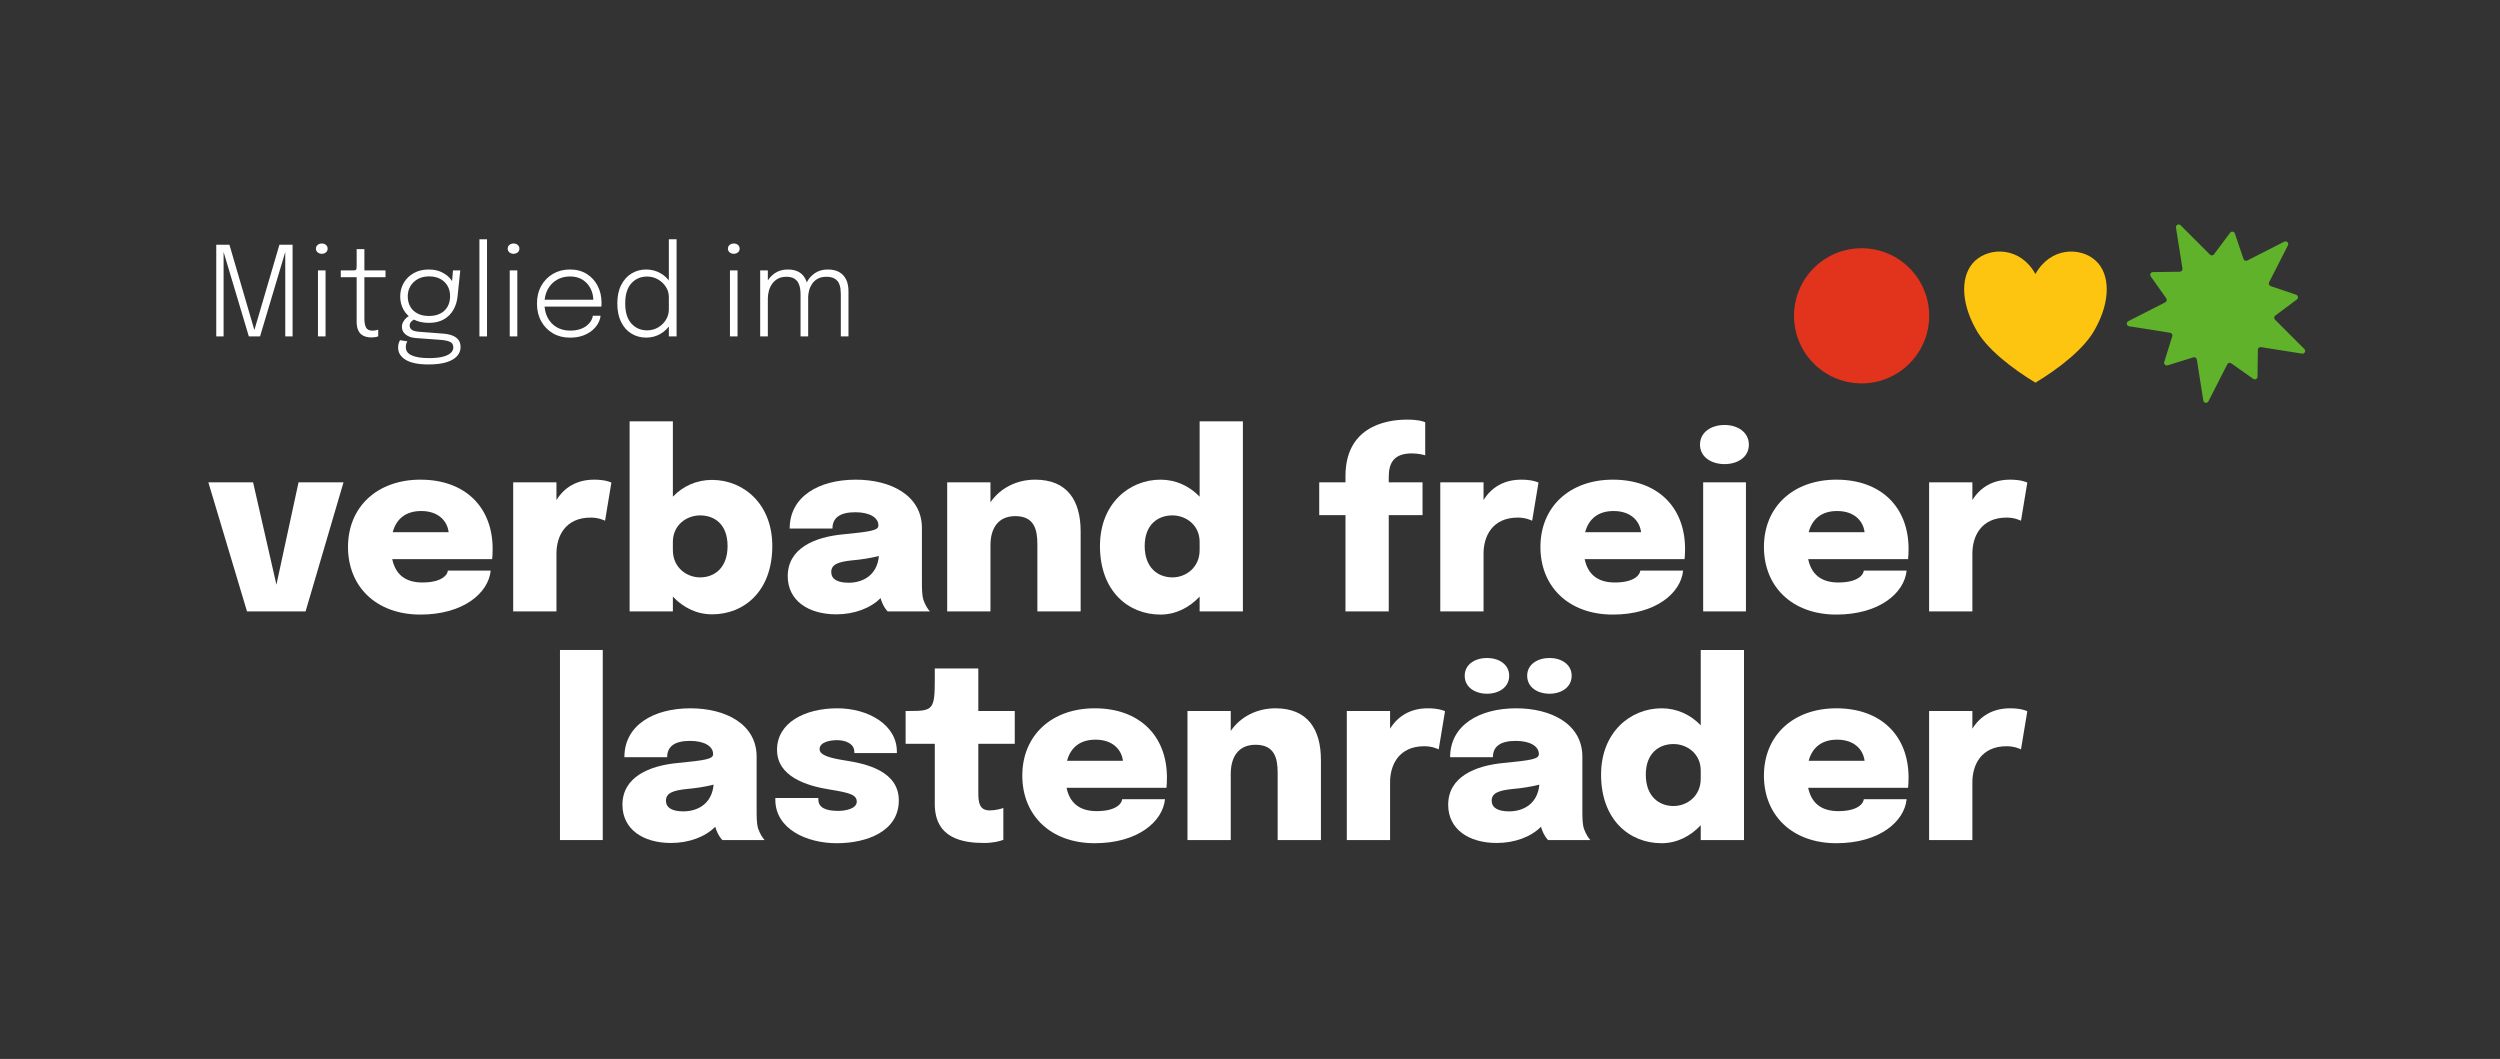 <?xml version="1.0" encoding="UTF-8" standalone="no"?><!DOCTYPE svg PUBLIC "-//W3C//DTD SVG 1.1//EN" "http://www.w3.org/Graphics/SVG/1.1/DTD/svg11.dtd"><svg width="100%" height="100%" viewBox="0 0 3461 1466" version="1.1" xmlns="http://www.w3.org/2000/svg" xmlns:xlink="http://www.w3.org/1999/xlink" xml:space="preserve" xmlns:serif="http://www.serif.com/" style="fill-rule:evenodd;clip-rule:evenodd;stroke-linejoin:round;stroke-miterlimit:2;"><rect x="0" y="0" width="3461" height="1466" fill="#333333" stroke="none"/><rect id="mitglied-verbandfreierlastenräder----negativ" serif:id="mitglied-verbandfreierlastenräder  - negativ" x="0.283" y="0.083" width="3460.33" height="1465.83" style="fill:none;"/><g transform="matrix(6.738,0,0,6.738,-3294.09,-3564.22)"><g transform="matrix(49.943,0,0,49.943,531.292,654.595)"><path d="M0.564,-0.531l-0.185,-0l-0.091,0.421l-0.096,-0.421l-0.184,-0l0.159,0.531l0.241,-0l0.156,-0.531Z" style="fill:#fff;fill-rule:nonzero;"/></g><g transform="matrix(49.943,0,0,49.943,558.936,654.595)"><path d="M0.616,-0.168l-0.176,-0c-0.003,0.022 -0.031,0.049 -0.105,0.049c-0.071,0 -0.111,-0.034 -0.124,-0.096l0.411,0c0.001,-0.008 0.002,-0.024 0.002,-0.042c-0,-0.173 -0.114,-0.285 -0.297,-0.285c-0.177,0 -0.298,0.111 -0.298,0.277c0,0.163 0.116,0.278 0.298,0.278c0.177,-0 0.28,-0.089 0.289,-0.181Zm-0.286,-0.245c0.074,0 0.108,0.044 0.113,0.087l-0.23,-0c0.015,-0.056 0.055,-0.087 0.117,-0.087Z" style="fill:#fff;fill-rule:nonzero;"/></g><g transform="matrix(49.943,0,0,49.943,591.524,654.595)"><path d="M0.056,-0l0.178,-0l0,-0.238c0,-0.071 0.036,-0.148 0.141,-0.148c0.031,0 0.053,0.01 0.059,0.013l0.026,-0.157c-0.006,-0.003 -0.028,-0.012 -0.071,-0.012c-0.071,0 -0.123,0.032 -0.155,0.084l0,-0.073l-0.178,-0l-0,0.531Z" style="fill:#fff;fill-rule:nonzero;"/></g><g transform="matrix(49.943,0,0,49.943,615.446,654.595)"><path d="M0.056,-0l0.178,-0l0,-0.061c0.042,0.045 0.098,0.073 0.161,0.073c0.133,0 0.248,-0.096 0.248,-0.281c0,-0.175 -0.12,-0.272 -0.248,-0.272c-0.063,-0 -0.119,0.025 -0.161,0.069l0,-0.31l-0.178,0l-0,0.782Zm0.29,-0.395c0.06,-0 0.113,0.037 0.113,0.126c0,0.09 -0.054,0.129 -0.113,0.129c-0.056,0 -0.112,-0.041 -0.112,-0.112l0,-0.034c0,-0.07 0.057,-0.109 0.112,-0.109Z" style="fill:#fff;fill-rule:nonzero;"/></g><g transform="matrix(49.943,0,0,49.943,649.033,654.595)"><path d="M0.234,0.012c0.073,-0 0.141,-0.025 0.182,-0.067c0.001,0.004 0.002,0.008 0.004,0.013c0.007,0.02 0.019,0.036 0.025,0.042l0.174,0c-0.006,-0.006 -0.019,-0.024 -0.027,-0.048c-0.006,-0.021 -0.006,-0.048 -0.006,-0.077l-0,-0.218c-0,-0.135 -0.129,-0.199 -0.272,-0.199c-0.153,0 -0.272,0.07 -0.272,0.201l0.176,0c0,-0.045 0.032,-0.067 0.094,-0.067c0.059,-0 0.095,0.022 0.095,0.054l-0,0.001c-0,0.02 -0.034,0.025 -0.146,0.036c-0.116,0.011 -0.227,0.057 -0.227,0.172c0,0.1 0.084,0.157 0.2,0.157Zm0.051,-0.13c-0.047,-0 -0.072,-0.015 -0.072,-0.044c0,-0.031 0.028,-0.042 0.085,-0.048c0.036,-0.003 0.076,-0.009 0.111,-0.018c-0.007,0.08 -0.067,0.11 -0.124,0.11Z" style="fill:#fff;fill-rule:nonzero;"/></g><g transform="matrix(49.943,0,0,49.943,680.697,654.595)"><path d="M0.056,-0l0.178,-0l-0,-0.272c-0,-0.073 0.034,-0.12 0.102,-0.12c0.078,-0 0.091,0.055 0.091,0.115l0,0.277l0.178,-0l0,-0.329c0,-0.126 -0.054,-0.213 -0.187,-0.213c-0.077,0 -0.144,0.035 -0.184,0.093l-0,-0.082l-0.178,-0l-0,0.531Z" style="fill:#fff;fill-rule:nonzero;"/></g><g transform="matrix(49.943,0,0,49.943,713.435,654.595)"><path d="M0.278,0.013c0.063,-0 0.119,-0.029 0.161,-0.074l-0,0.061l0.178,-0l0,-0.782l-0.178,0l-0,0.31c-0.042,-0.044 -0.098,-0.07 -0.161,-0.07c-0.128,0 -0.249,0.098 -0.249,0.273c0,0.185 0.116,0.282 0.249,0.282Zm0.049,-0.153c-0.059,0 -0.114,-0.039 -0.114,-0.129c0,-0.089 0.055,-0.126 0.114,-0.126c0.055,-0 0.112,0.039 0.112,0.109l-0,0.034c-0,0.071 -0.056,0.112 -0.112,0.112Z" style="fill:#fff;fill-rule:nonzero;"/></g><g transform="matrix(49.943,0,0,49.943,759.383,654.595)"><path d="M0.119,-0l0.178,-0l0,-0.396l0.139,-0l-0,-0.135l-0.139,-0l0,-0.022c0,-0.059 0.022,-0.097 0.095,-0.097c0.024,0 0.047,0.005 0.055,0.008l0,-0.136c-0.008,-0.004 -0.028,-0.011 -0.075,-0.011c-0.099,0 -0.253,0.037 -0.253,0.232l0,0.026l-0.108,-0l-0,0.135l0.108,-0l0,0.396Z" style="fill:#fff;fill-rule:nonzero;"/></g><g transform="matrix(49.943,0,0,49.943,782.007,654.595)"><path d="M0.056,-0l0.178,-0l0,-0.238c0,-0.071 0.036,-0.148 0.141,-0.148c0.031,0 0.053,0.01 0.059,0.013l0.026,-0.157c-0.006,-0.003 -0.028,-0.012 -0.071,-0.012c-0.071,0 -0.123,0.032 -0.155,0.084l0,-0.073l-0.178,-0l-0,0.531Z" style="fill:#fff;fill-rule:nonzero;"/></g><g transform="matrix(49.943,0,0,49.943,803.932,654.595)"><path d="M0.616,-0.168l-0.176,-0c-0.003,0.022 -0.031,0.049 -0.105,0.049c-0.071,0 -0.111,-0.034 -0.124,-0.096l0.411,0c0.001,-0.008 0.002,-0.024 0.002,-0.042c-0,-0.173 -0.114,-0.285 -0.297,-0.285c-0.177,0 -0.298,0.111 -0.298,0.277c0,0.163 0.116,0.278 0.298,0.278c0.177,-0 0.28,-0.089 0.289,-0.181Zm-0.286,-0.245c0.074,0 0.108,0.044 0.113,0.087l-0.23,-0c0.015,-0.056 0.055,-0.087 0.117,-0.087Z" style="fill:#fff;fill-rule:nonzero;"/></g><g transform="matrix(49.943,0,0,49.943,836.52,654.595)"><path d="M0.134,-0.606c0.053,0 0.1,-0.028 0.1,-0.08c0,-0.052 -0.047,-0.081 -0.1,-0.081c-0.054,0 -0.101,0.029 -0.101,0.081c0,0.051 0.047,0.08 0.101,0.08Zm-0.088,0.606l0.176,-0l0,-0.531l-0.176,-0l-0,0.531Z" style="fill:#fff;fill-rule:nonzero;"/></g><g transform="matrix(49.943,0,0,49.943,849.855,654.595)"><path d="M0.616,-0.168l-0.176,-0c-0.003,0.022 -0.031,0.049 -0.105,0.049c-0.071,0 -0.111,-0.034 -0.124,-0.096l0.411,0c0.001,-0.008 0.002,-0.024 0.002,-0.042c-0,-0.173 -0.114,-0.285 -0.297,-0.285c-0.177,0 -0.298,0.111 -0.298,0.277c0,0.163 0.116,0.278 0.298,0.278c0.177,-0 0.28,-0.089 0.289,-0.181Zm-0.286,-0.245c0.074,0 0.108,0.044 0.113,0.087l-0.23,-0c0.015,-0.056 0.055,-0.087 0.117,-0.087Z" style="fill:#fff;fill-rule:nonzero;"/></g><g transform="matrix(49.943,0,0,49.943,882.443,654.595)"><path d="M0.056,-0l0.178,-0l0,-0.238c0,-0.071 0.036,-0.148 0.141,-0.148c0.031,0 0.053,0.01 0.059,0.013l0.026,-0.157c-0.006,-0.003 -0.028,-0.012 -0.071,-0.012c-0.071,0 -0.123,0.032 -0.155,0.084l0,-0.073l-0.178,-0l-0,0.531Z" style="fill:#fff;fill-rule:nonzero;"/></g><g transform="matrix(49.943,0,0,49.943,600.788,701.572)"><rect x="0.063" y="-0.782" width="0.176" height="0.782" style="fill:#fff;fill-rule:nonzero;"/></g><g transform="matrix(49.943,0,0,49.943,615.072,701.572)"><path d="M0.234,0.012c0.073,-0 0.141,-0.025 0.182,-0.067c0.001,0.004 0.002,0.008 0.004,0.013c0.007,0.02 0.019,0.036 0.025,0.042l0.174,0c-0.006,-0.006 -0.019,-0.024 -0.027,-0.048c-0.006,-0.021 -0.006,-0.048 -0.006,-0.077l-0,-0.218c-0,-0.135 -0.129,-0.199 -0.272,-0.199c-0.153,0 -0.272,0.07 -0.272,0.201l0.176,0c0,-0.045 0.032,-0.067 0.094,-0.067c0.059,-0 0.095,0.022 0.095,0.054l-0,0.001c-0,0.02 -0.034,0.025 -0.146,0.036c-0.116,0.011 -0.227,0.057 -0.227,0.172c0,0.1 0.084,0.157 0.2,0.157Zm0.051,-0.13c-0.047,-0 -0.072,-0.015 -0.072,-0.044c0,-0.031 0.028,-0.042 0.085,-0.048c0.036,-0.003 0.076,-0.009 0.111,-0.018c-0.007,0.08 -0.067,0.11 -0.124,0.11Z" style="fill:#fff;fill-rule:nonzero;"/></g><g transform="matrix(49.943,0,0,49.943,646.736,701.572)"><path d="M0.282,0.013c0.122,-0 0.255,-0.048 0.255,-0.176c-0,-0.121 -0.135,-0.151 -0.218,-0.164c-0.063,-0.01 -0.108,-0.021 -0.108,-0.047c-0,-0.029 0.043,-0.037 0.072,-0.037c0.034,-0 0.071,0.014 0.071,0.048l0,0.005l0.175,0l0,-0.006c0,-0.11 -0.117,-0.178 -0.245,-0.178c-0.134,0 -0.248,0.059 -0.248,0.171c0,0.11 0.122,0.148 0.216,0.163c0.08,0.013 0.112,0.021 0.112,0.05c0,0.028 -0.043,0.038 -0.077,0.038c-0.05,0 -0.081,-0.013 -0.081,-0.047l0,-0.006l-0.177,0l0,0.007c0,0.12 0.128,0.179 0.253,0.179Z" style="fill:#fff;fill-rule:nonzero;"/></g><g transform="matrix(49.943,0,0,49.943,674.404,701.572)"><path d="M0.334,0.012c0.036,0 0.064,-0.007 0.079,-0.013l-0,-0.131c-0.01,0.004 -0.033,0.01 -0.056,0.01c-0.042,-0 -0.047,-0.031 -0.047,-0.074l0,-0.2l0.15,-0l0,-0.135l-0.15,-0l0,-0.175l-0.179,0l0,0.049c0,0.12 -0.009,0.126 -0.102,0.126l-0.018,-0l-0,0.135l0.12,-0l0,0.248c0,0.142 0.116,0.16 0.203,0.16Z" style="fill:#fff;fill-rule:nonzero;"/></g><g transform="matrix(49.943,0,0,49.943,697.478,701.572)"><path d="M0.616,-0.168l-0.176,-0c-0.003,0.022 -0.031,0.049 -0.105,0.049c-0.071,0 -0.111,-0.034 -0.124,-0.096l0.411,0c0.001,-0.008 0.002,-0.024 0.002,-0.042c-0,-0.173 -0.114,-0.285 -0.297,-0.285c-0.177,0 -0.298,0.111 -0.298,0.277c0,0.163 0.116,0.278 0.298,0.278c0.177,-0 0.28,-0.089 0.289,-0.181Zm-0.286,-0.245c0.074,0 0.108,0.044 0.113,0.087l-0.23,-0c0.015,-0.056 0.055,-0.087 0.117,-0.087Z" style="fill:#fff;fill-rule:nonzero;"/></g><g transform="matrix(49.943,0,0,49.943,730.066,701.572)"><path d="M0.056,-0l0.178,-0l-0,-0.272c-0,-0.073 0.034,-0.12 0.102,-0.12c0.078,-0 0.091,0.055 0.091,0.115l0,0.277l0.178,-0l0,-0.329c0,-0.126 -0.054,-0.213 -0.187,-0.213c-0.077,0 -0.144,0.035 -0.184,0.093l-0,-0.082l-0.178,-0l-0,0.531Z" style="fill:#fff;fill-rule:nonzero;"/></g><g transform="matrix(49.943,0,0,49.943,762.804,701.572)"><path d="M0.056,-0l0.178,-0l0,-0.238c0,-0.071 0.036,-0.148 0.141,-0.148c0.031,0 0.053,0.01 0.059,0.013l0.026,-0.157c-0.006,-0.003 -0.028,-0.012 -0.071,-0.012c-0.071,0 -0.123,0.032 -0.155,0.084l0,-0.073l-0.178,-0l-0,0.531Z" style="fill:#fff;fill-rule:nonzero;"/></g><g transform="matrix(49.943,0,0,49.943,784.729,701.572)"><path d="M0.194,-0.602c0.048,0 0.091,-0.026 0.091,-0.074c0,-0.047 -0.043,-0.073 -0.091,-0.073c-0.049,-0 -0.092,0.026 -0.092,0.073c0,0.048 0.043,0.074 0.092,0.074Zm0.257,0c0.048,0 0.091,-0.026 0.091,-0.074c0,-0.047 -0.043,-0.073 -0.091,-0.073c-0.049,-0 -0.092,0.026 -0.092,0.073c0,0.048 0.043,0.074 0.092,0.074Zm-0.217,0.614c0.073,-0 0.141,-0.025 0.182,-0.067c0.001,0.004 0.002,0.008 0.004,0.013c0.007,0.02 0.019,0.036 0.025,0.042l0.174,-0c-0.006,-0.006 -0.019,-0.024 -0.027,-0.048c-0.006,-0.021 -0.006,-0.048 -0.006,-0.077l-0,-0.218c-0,-0.135 -0.129,-0.199 -0.272,-0.199c-0.153,0 -0.272,0.07 -0.272,0.201l0.176,0c0,-0.045 0.032,-0.067 0.094,-0.067c0.059,-0 0.095,0.022 0.095,0.054l-0,0.001c-0,0.02 -0.034,0.025 -0.146,0.036c-0.116,0.011 -0.227,0.057 -0.227,0.172c0,0.1 0.084,0.157 0.2,0.157Zm0.051,-0.13c-0.047,-0 -0.072,-0.015 -0.072,-0.044c0,-0.031 0.028,-0.042 0.085,-0.048c0.036,-0.003 0.076,-0.009 0.111,-0.018c-0.007,0.08 -0.067,0.11 -0.124,0.11Z" style="fill:#fff;fill-rule:nonzero;"/></g><g transform="matrix(49.943,0,0,49.943,816.393,701.572)"><path d="M0.278,0.013c0.063,-0 0.119,-0.029 0.161,-0.074l-0,0.061l0.178,-0l0,-0.782l-0.178,0l-0,0.31c-0.042,-0.044 -0.098,-0.07 -0.161,-0.07c-0.128,0 -0.249,0.098 -0.249,0.273c0,0.185 0.116,0.282 0.249,0.282Zm0.049,-0.153c-0.059,0 -0.114,-0.039 -0.114,-0.129c0,-0.089 0.055,-0.126 0.114,-0.126c0.055,-0 0.112,0.039 0.112,0.109l-0,0.034c-0,0.071 -0.056,0.112 -0.112,0.112Z" style="fill:#fff;fill-rule:nonzero;"/></g><g transform="matrix(49.943,0,0,49.943,849.855,701.572)"><path d="M0.616,-0.168l-0.176,-0c-0.003,0.022 -0.031,0.049 -0.105,0.049c-0.071,0 -0.111,-0.034 -0.124,-0.096l0.411,0c0.001,-0.008 0.002,-0.024 0.002,-0.042c-0,-0.173 -0.114,-0.285 -0.297,-0.285c-0.177,0 -0.298,0.111 -0.298,0.277c0,0.163 0.116,0.278 0.298,0.278c0.177,-0 0.28,-0.089 0.289,-0.181Zm-0.286,-0.245c0.074,0 0.108,0.044 0.113,0.087l-0.23,-0c0.015,-0.056 0.055,-0.087 0.117,-0.087Z" style="fill:#fff;fill-rule:nonzero;"/></g><g transform="matrix(49.943,0,0,49.943,882.443,701.572)"><path d="M0.056,-0l0.178,-0l0,-0.238c0,-0.071 0.036,-0.148 0.141,-0.148c0.031,0 0.053,0.01 0.059,0.013l0.026,-0.157c-0.006,-0.003 -0.028,-0.012 -0.071,-0.012c-0.071,0 -0.123,0.032 -0.155,0.084l0,-0.073l-0.178,-0l-0,0.531Z" style="fill:#fff;fill-rule:nonzero;"/></g></g><g><path d="M2670.76,437.212c0,-51.671 -41.889,-93.56 -93.56,-93.56c-51.668,-0 -93.557,41.889 -93.557,93.56c0,51.672 41.889,93.561 93.557,93.561c51.671,0 93.56,-41.889 93.56,-93.561" style="fill:#e2341d;"/><path d="M2817.87,379.384c20.778,-37.594 62.333,-37.594 83.111,-18.797c20.779,18.797 20.779,56.39 0,93.984c-14.544,28.195 -51.944,56.39 -83.111,75.187c-31.166,-18.797 -68.566,-46.992 -83.11,-75.187c-20.778,-37.594 -20.778,-75.187 -0,-93.984c20.777,-18.797 62.333,-18.797 83.11,18.797Z" style="fill:#fdc50f;"/><path d="M3167.44,339.58l-26.125,51.25c-1.037,2.038 -0.028,4.518 2.136,5.253l35.286,11.952c2.856,0.968 3.457,4.751 1.037,6.556l-29.875,22.3c-1.833,1.364 -2.024,4.039 -0.409,5.653l40.655,40.655c2.568,2.569 0.349,6.919 -3.234,6.351l-56.809,-8.975c-2.256,-0.358 -4.304,1.368 -4.336,3.653l-0.489,37.272c-0.037,3.015 -3.447,4.751 -5.913,3.011l-30.42,-21.51c-1.861,-1.321 -4.466,-0.679 -5.504,1.359l-26.124,51.254c-1.652,3.233 -6.477,2.466 -7.045,-1.121l-8.975,-56.791c-0.358,-2.257 -2.633,-3.676 -4.815,-2.996l-35.589,11.073c-2.884,0.898 -5.592,-1.81 -4.694,-4.695l11.073,-35.583c0.68,-2.182 -0.735,-4.462 -2.991,-4.816l-56.796,-8.98c-3.587,-0.563 -4.355,-5.392 -1.121,-7.039l51.259,-26.13c2.033,-1.037 2.675,-3.638 1.354,-5.504l-21.505,-30.419c-1.745,-2.466 -0.009,-5.876 3.01,-5.913l37.273,-0.489c2.28,-0.028 4.006,-2.08 3.652,-4.336l-8.98,-56.805c-0.567,-3.587 3.788,-5.802 6.351,-3.234l40.656,40.651c1.619,1.619 4.289,1.424 5.657,-0.405l22.296,-29.879c1.81,-2.42 5.588,-1.82 6.555,1.042l11.953,35.281c0.735,2.164 3.22,3.173 5.258,2.136l51.244,-26.12c3.239,-1.652 6.691,1.805 5.044,5.038" style="fill:#61b22b;"/></g><path d="M386.823,338.85l18.238,0l-0,126.892l-10.151,-0l-0,-118.375l0.4,0.144l-35.3,118.231l-15.513,-0l-35.358,-118.289l0.401,-0.144l0,118.433l-10.151,-0l-0,-126.892l18.239,0l34.698,118.691l-0.345,-0l34.842,-118.691Z" style="fill:#fff;fill-rule:nonzero;"/><path d="M440.189,465.742l-0,-91.362l10.495,-0l-0,91.362l-10.495,-0Zm5.333,-114.389c-2.218,-0 -4.13,-0.65 -5.735,-1.95c-1.606,-1.3 -2.409,-3.04 -2.409,-5.219c-0,-2.122 0.803,-3.833 2.409,-5.133c1.605,-1.3 3.517,-1.95 5.735,-1.95c2.198,0 4.091,0.65 5.678,1.95c1.587,1.3 2.381,3.011 2.381,5.133c-0,2.179 -0.794,3.919 -2.381,5.219c-1.587,1.3 -3.48,1.95 -5.678,1.95Z" style="fill:#fff;fill-rule:nonzero;"/><path d="M513.972,467.146c-2.58,0 -5.085,-0.324 -7.513,-0.974c-2.428,-0.65 -4.598,-1.783 -6.51,-3.398c-1.912,-1.616 -3.422,-3.858 -4.53,-6.725c-1.109,-2.868 -1.663,-6.519 -1.663,-10.954l-0,-61.31l-21.967,0l0,-9.405l15.773,-0c1.51,-0 2.69,-0.053 3.541,-0.158c0.851,-0.105 1.463,-0.387 1.836,-0.846c0.372,-0.459 0.602,-1.176 0.688,-2.151c0.086,-0.975 0.129,-2.342 0.129,-4.1l-0,-22.225l10.696,0l-0,29.48l29.249,-0l0,9.405l-29.249,0l-0,57.41c-0,5.2 0.755,9.253 2.265,12.159c1.511,2.906 4.388,4.359 8.632,4.359c1.625,-0 3.216,-0.139 4.774,-0.416c1.558,-0.278 2.719,-0.598 3.485,-0.961l-0,9.32c-0.938,0.401 -2.271,0.75 -4.001,1.046c-1.73,0.296 -3.608,0.444 -5.635,0.444Z" style="fill:#fff;fill-rule:nonzero;"/><path d="M613.621,461.87c4.703,0.363 8.856,1.224 12.46,2.581c3.604,1.358 6.429,3.341 8.474,5.951c2.045,2.61 3.068,5.998 3.068,10.165c0,4.55 -1.572,8.637 -4.717,12.259c-3.145,3.623 -7.987,6.481 -14.525,8.574c-6.538,2.094 -14.883,3.14 -25.034,3.14c-14.146,0 -24.713,-2.126 -31.701,-6.38c-6.987,-4.253 -10.481,-9.85 -10.481,-16.789c-0,-2.372 0.277,-4.432 0.831,-6.181c0.554,-1.749 1.166,-3.159 1.836,-4.229l10.123,1.577c-0.498,0.727 -0.98,1.802 -1.449,3.226c-0.468,1.424 -0.702,3.082 -0.702,4.975c0,5.085 2.777,8.861 8.33,11.327c5.553,2.466 13.511,3.7 23.873,3.7c7.838,-0 14.219,-0.646 19.141,-1.936c4.923,-1.291 8.555,-3.049 10.897,-5.277c2.342,-2.227 3.513,-4.698 3.513,-7.412c-0,-4.111 -1.678,-6.821 -5.033,-8.13c-3.355,-1.309 -7.527,-2.146 -12.517,-2.51l-34.813,-2.551c-5.621,-0.44 -10.156,-2.055 -13.607,-4.846c-3.45,-2.791 -5.175,-6.29 -5.175,-10.496c-0,-2.619 0.645,-5.046 1.935,-7.283c1.291,-2.237 2.806,-4.101 4.546,-5.592c1.739,-1.491 3.307,-2.39 4.702,-2.696l8.517,4.101c-1.567,0.286 -3.46,1.319 -5.678,3.097c-2.218,1.778 -3.327,3.957 -3.327,6.538c0,2.294 0.951,4.191 2.854,5.692c1.902,1.5 5.406,2.451 10.51,2.853l33.149,2.552Zm13.507,-87.49l10.065,-0l-3.785,36.246c-0.689,6.749 -2.615,12.871 -5.778,18.368c-3.164,5.496 -7.552,9.864 -13.163,13.105c-5.611,3.24 -12.479,4.86 -20.604,4.86c-8.431,0 -15.614,-1.625 -21.55,-4.875c-5.936,-3.25 -10.467,-7.647 -13.592,-13.191c-3.126,-5.544 -4.689,-11.729 -4.689,-18.553c-0,-6.921 1.654,-13.201 4.961,-18.841c3.308,-5.639 7.92,-10.117 13.837,-13.434c5.916,-3.317 12.746,-4.976 20.489,-4.976c7.169,0 13.334,1.291 18.496,3.872c5.161,2.581 9.214,5.764 12.159,9.549c2.944,3.785 4.626,7.504 5.046,11.155l-3.899,0l2.007,-23.285Zm-33.321,63.058c6.155,0 11.417,-1.132 15.785,-3.398c4.368,-2.265 7.714,-5.453 10.036,-9.563c2.323,-4.11 3.485,-8.937 3.485,-14.482c-0,-5.314 -1.167,-10.032 -3.499,-14.151c-2.332,-4.12 -5.677,-7.355 -10.036,-9.707c-4.359,-2.351 -9.578,-3.527 -15.657,-3.527c-5.812,0 -10.93,1.209 -15.356,3.628c-4.426,2.418 -7.877,5.706 -10.353,9.864c-2.475,4.158 -3.713,8.885 -3.713,14.18c0,5.391 1.166,10.127 3.498,14.209c2.333,4.082 5.683,7.26 10.052,9.535c4.368,2.275 9.621,3.412 15.758,3.412Z" style="fill:#fff;fill-rule:nonzero;"/><rect x="663.718" y="331.28" width="10.495" height="134.462" style="fill:#fff;fill-rule:nonzero;"/><path d="M705.671,465.742l0,-91.362l10.496,-0l-0,91.362l-10.496,-0Zm5.334,-114.389c-2.218,-0 -4.13,-0.65 -5.736,-1.95c-1.605,-1.3 -2.408,-3.04 -2.408,-5.219c-0,-2.122 0.803,-3.833 2.408,-5.133c1.606,-1.3 3.518,-1.95 5.736,-1.95c2.198,0 4.091,0.65 5.678,1.95c1.587,1.3 2.38,3.011 2.38,5.133c0,2.179 -0.793,3.919 -2.38,5.219c-1.587,1.3 -3.48,1.95 -5.678,1.95Z" style="fill:#fff;fill-rule:nonzero;"/><path d="M749.546,424.506l-0,-9.521l73.984,0l-2.093,2.925l-0,-1.72c-0,-5.927 -1.257,-11.432 -3.771,-16.518c-2.514,-5.085 -6.17,-9.181 -10.969,-12.288c-4.798,-3.106 -10.638,-4.659 -17.521,-4.659c-6.959,-0 -13.105,1.591 -18.439,4.774c-5.334,3.183 -9.501,7.575 -12.502,13.177c-3.002,5.601 -4.502,12.082 -4.502,19.443c-0,7.493 1.481,14.06 4.444,19.699c2.963,5.64 7.117,10.028 12.46,13.163c5.343,3.135 11.551,4.702 18.625,4.702c5.257,0 9.821,-0.654 13.692,-1.964c3.872,-1.309 7.079,-3.02 9.621,-5.132c2.543,-2.113 4.484,-4.359 5.822,-6.739c1.338,-2.381 2.122,-4.641 2.352,-6.782l10.638,0c-0.267,3.384 -1.362,6.849 -3.283,10.395c-1.921,3.546 -4.645,6.829 -8.173,9.85c-3.527,3.021 -7.876,5.463 -13.048,7.327c-5.171,1.864 -11.141,2.796 -17.908,2.796c-8.851,0 -16.699,-2.003 -23.543,-6.008c-6.844,-4.005 -12.231,-9.549 -16.159,-16.632c-3.929,-7.083 -5.893,-15.232 -5.893,-24.447c-0,-9.291 1.974,-17.478 5.922,-24.561c3.948,-7.083 9.363,-12.636 16.245,-16.66c6.882,-4.025 14.72,-6.037 23.514,-6.037c8.928,0 16.661,2.041 23.199,6.123c6.538,4.081 11.59,9.601 15.155,16.56c3.565,6.959 5.348,14.759 5.348,23.4c0,0.746 -0.019,1.702 -0.057,2.867c-0.038,1.166 -0.095,1.988 -0.171,2.467l-82.989,0Z" style="fill:#fff;fill-rule:nonzero;"/><path d="M894.531,467.376c-7.474,0 -14.232,-1.825 -20.273,-5.477c-6.042,-3.651 -10.826,-9.004 -14.353,-16.058c-3.527,-7.054 -5.291,-15.648 -5.291,-25.78c0,-10.018 1.783,-18.525 5.349,-25.522c3.565,-6.997 8.369,-12.321 14.409,-15.973c6.041,-3.651 12.761,-5.477 20.159,-5.477c6.997,0 13.483,1.654 19.457,4.961c5.975,3.307 10.773,7.819 14.396,13.535c3.623,5.717 5.434,12.207 5.434,19.471l-0,1.204l-7.857,0.173l0,-1.147c0,-5.219 -1.396,-9.975 -4.187,-14.267c-2.791,-4.292 -6.472,-7.728 -11.041,-10.309c-4.568,-2.581 -9.51,-3.871 -14.825,-3.871c-8.87,-0 -16.149,3.121 -21.837,9.363c-5.687,6.242 -8.531,15.528 -8.531,27.859c-0,12.292 2.853,21.578 8.56,27.858c5.706,6.28 12.976,9.42 21.808,9.42c5.429,0 10.419,-1.309 14.969,-3.928c4.55,-2.619 8.202,-6.137 10.955,-10.553c2.753,-4.416 4.129,-9.348 4.129,-14.797l7.857,0.172c-0,7.399 -1.778,14.056 -5.334,19.973c-3.556,5.917 -8.302,10.591 -14.237,14.023c-5.936,3.431 -12.508,5.147 -19.716,5.147Zm31.43,-1.634l0,-134.462l10.696,-0l-0,134.462l-10.696,-0Z" style="fill:#fff;fill-rule:nonzero;"/><path d="M1010.56,465.742l0,-91.362l10.495,-0l0,91.362l-10.495,-0Zm5.334,-114.389c-2.218,-0 -4.13,-0.65 -5.736,-1.95c-1.606,-1.3 -2.409,-3.04 -2.409,-5.219c0,-2.122 0.803,-3.833 2.409,-5.133c1.606,-1.3 3.518,-1.95 5.736,-1.95c2.198,0 4.091,0.65 5.678,1.95c1.587,1.3 2.38,3.011 2.38,5.133c0,2.179 -0.793,3.919 -2.38,5.219c-1.587,1.3 -3.48,1.95 -5.678,1.95Z" style="fill:#fff;fill-rule:nonzero;"/><path d="M1108.28,465.742l-0,-58.069c-0,-2.237 -0.167,-4.751 -0.502,-7.542c-0.335,-2.791 -1.119,-5.472 -2.352,-8.043c-1.233,-2.572 -3.173,-4.699 -5.821,-6.381c-2.647,-1.682 -6.303,-2.523 -10.968,-2.523c-4.837,0 -8.895,0.961 -12.173,2.882c-3.279,1.92 -5.912,4.396 -7.9,7.426c-1.988,3.03 -3.412,6.266 -4.273,9.707c-0.86,3.441 -1.29,6.682 -1.29,9.721l-6.31,-2.494c0,-6.577 1.377,-12.699 4.13,-18.367c2.753,-5.668 6.667,-10.247 11.743,-13.736c5.075,-3.489 11.093,-5.234 18.052,-5.234c6.729,0 12.158,1.339 16.288,4.015c4.129,2.676 7.149,6.409 9.061,11.198c1.912,4.789 2.868,10.385 2.868,16.79l0,60.65l-10.553,-0Zm-55.89,-0l-0,-91.362l10.611,-0l-0,91.362l-10.611,-0Zm111.636,-0l0,-58.499c0,-2.161 -0.143,-4.613 -0.43,-7.356c-0.287,-2.743 -1.042,-5.376 -2.266,-7.9c-1.223,-2.523 -3.197,-4.621 -5.921,-6.294c-2.725,-1.672 -6.534,-2.509 -11.427,-2.509c-4.894,0 -8.966,0.946 -12.216,2.839c-3.251,1.892 -5.822,4.315 -7.715,7.268c-1.892,2.954 -3.235,6.041 -4.028,9.263c-0.793,3.222 -1.19,6.152 -1.19,8.79l-6.309,-2.267c-0,-6.174 1.328,-12 3.986,-17.477c2.657,-5.477 6.485,-9.931 11.485,-13.363c4.999,-3.432 11.006,-5.148 18.023,-5.148c6.309,0 11.58,1.2 15.814,3.599c4.235,2.4 7.427,5.846 9.578,10.338c2.151,4.492 3.226,9.931 3.226,16.317l-0,62.399l-10.61,-0Z" style="fill:#fff;fill-rule:nonzero;"/></svg>